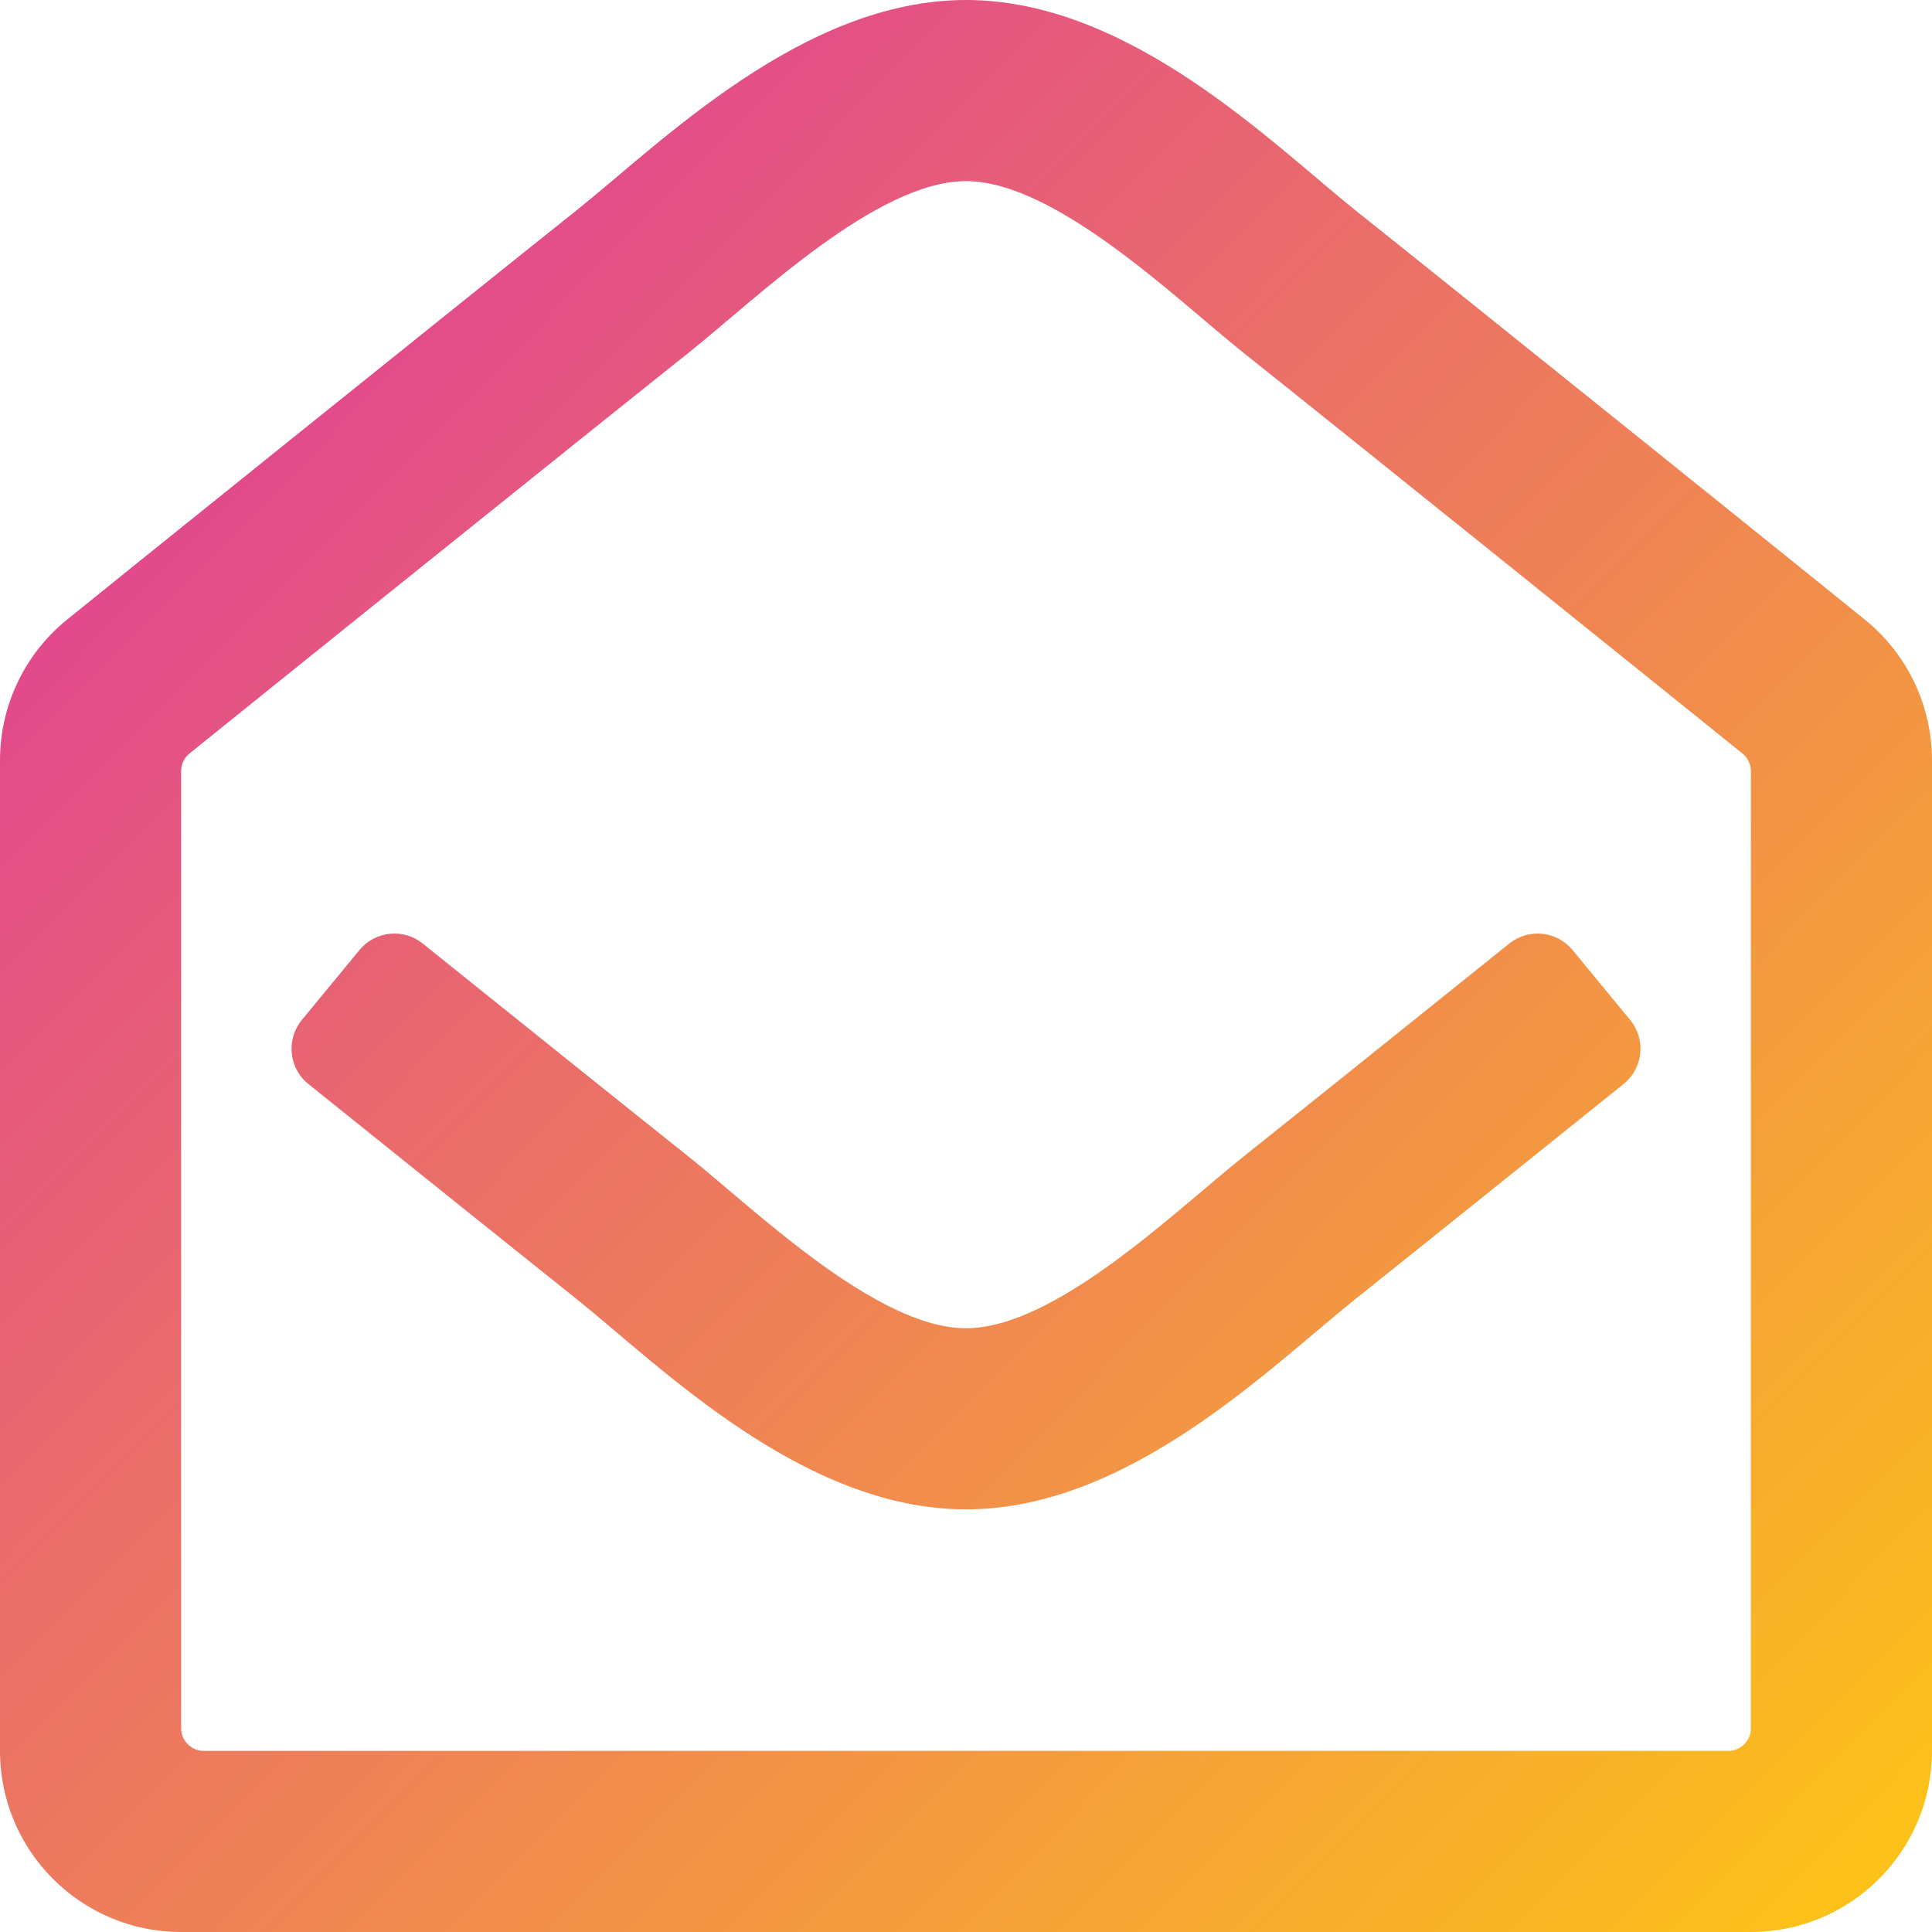 <?xml version="1.0" encoding="UTF-8"?>
<svg width="24px" height="24px" viewBox="0 0 24 24" version="1.1" xmlns="http://www.w3.org/2000/svg" xmlns:xlink="http://www.w3.org/1999/xlink">
    <!-- Generator: sketchtool 63.1 (101010) - https://sketch.com -->
    <title>4C43A3A2-5A4E-42EC-BCD7-8DAEA1B2918C</title>
    <desc>Created with sketchtool.</desc>
    <defs>
        <linearGradient x1="0%" y1="0%" x2="102%" y2="101%" id="linearGradient-1">
            <stop stop-color="#DC2EA6" offset="0%"></stop>
            <stop stop-color="#FEC912" offset="100%"></stop>
        </linearGradient>
    </defs>
    <g id="Marketing" stroke="none" stroke-width="1" fill="none" fill-rule="evenodd">
        <g id="Desktop---Add-A-Beat---Marketing-Links" transform="translate(-166, -452)" fill="url(#linearGradient-1)" fill-rule="nonzero">
            <g id="Email-Capture" transform="translate(104, 425)">
                <g id="Info" transform="translate(62, 27)">
                    <g id="envelope-open-regular">
                        <path d="M23.184,7.712 C22.964,7.53 17.947,3.495 16.844,2.618 C15.808,1.79 14.036,0 12,0 C9.975,0 8.22,1.768 7.156,2.618 C6.009,3.53 1.012,7.549 0.821,7.707 C0.301,8.134 -2.49820997e-16,8.772 -2.49820997e-16,9.445 L-2.49820997e-16,21.75 C-2.49820997e-16,22.993 1.007,24 2.25,24 L21.75,24 C22.993,24 24,22.993 24,21.75 L24,9.446 C24,8.775 23.701,8.139 23.184,7.712 Z M21.75,21.469 C21.75,21.624 21.624,21.75 21.469,21.75 L2.531,21.75 C2.376,21.75 2.25,21.624 2.25,21.469 L2.25,9.579 C2.25,9.494 2.288,9.413 2.354,9.36 C3.098,8.759 7.454,5.256 8.559,4.378 C9.41,3.697 10.894,2.25 12,2.25 C13.111,2.25 14.618,3.72 15.441,4.378 C16.546,5.256 20.902,8.76 21.646,9.361 C21.712,9.415 21.75,9.495 21.75,9.58 L21.75,21.469 Z M20.25,12.67 C20.45,12.912 20.413,13.27 20.169,13.466 C18.81,14.557 17.39,15.697 16.844,16.132 C15.78,16.982 14.025,18.75 12,18.75 C9.963,18.75 8.19,16.958 7.156,16.132 C6.627,15.711 5.199,14.565 3.831,13.466 C3.587,13.27 3.551,12.912 3.75,12.67 L4.465,11.802 C4.661,11.564 5.011,11.528 5.251,11.721 C6.593,12.799 7.997,13.925 8.559,14.372 C9.382,15.03 10.889,16.5 12,16.5 C13.106,16.5 14.59,15.053 15.441,14.372 C16.003,13.925 17.407,12.799 18.749,11.721 C18.989,11.528 19.339,11.564 19.535,11.802 L20.25,12.67 Z" id="Shape"></path>
                    </g>
                </g>
            </g>
        </g>
    </g>
</svg>